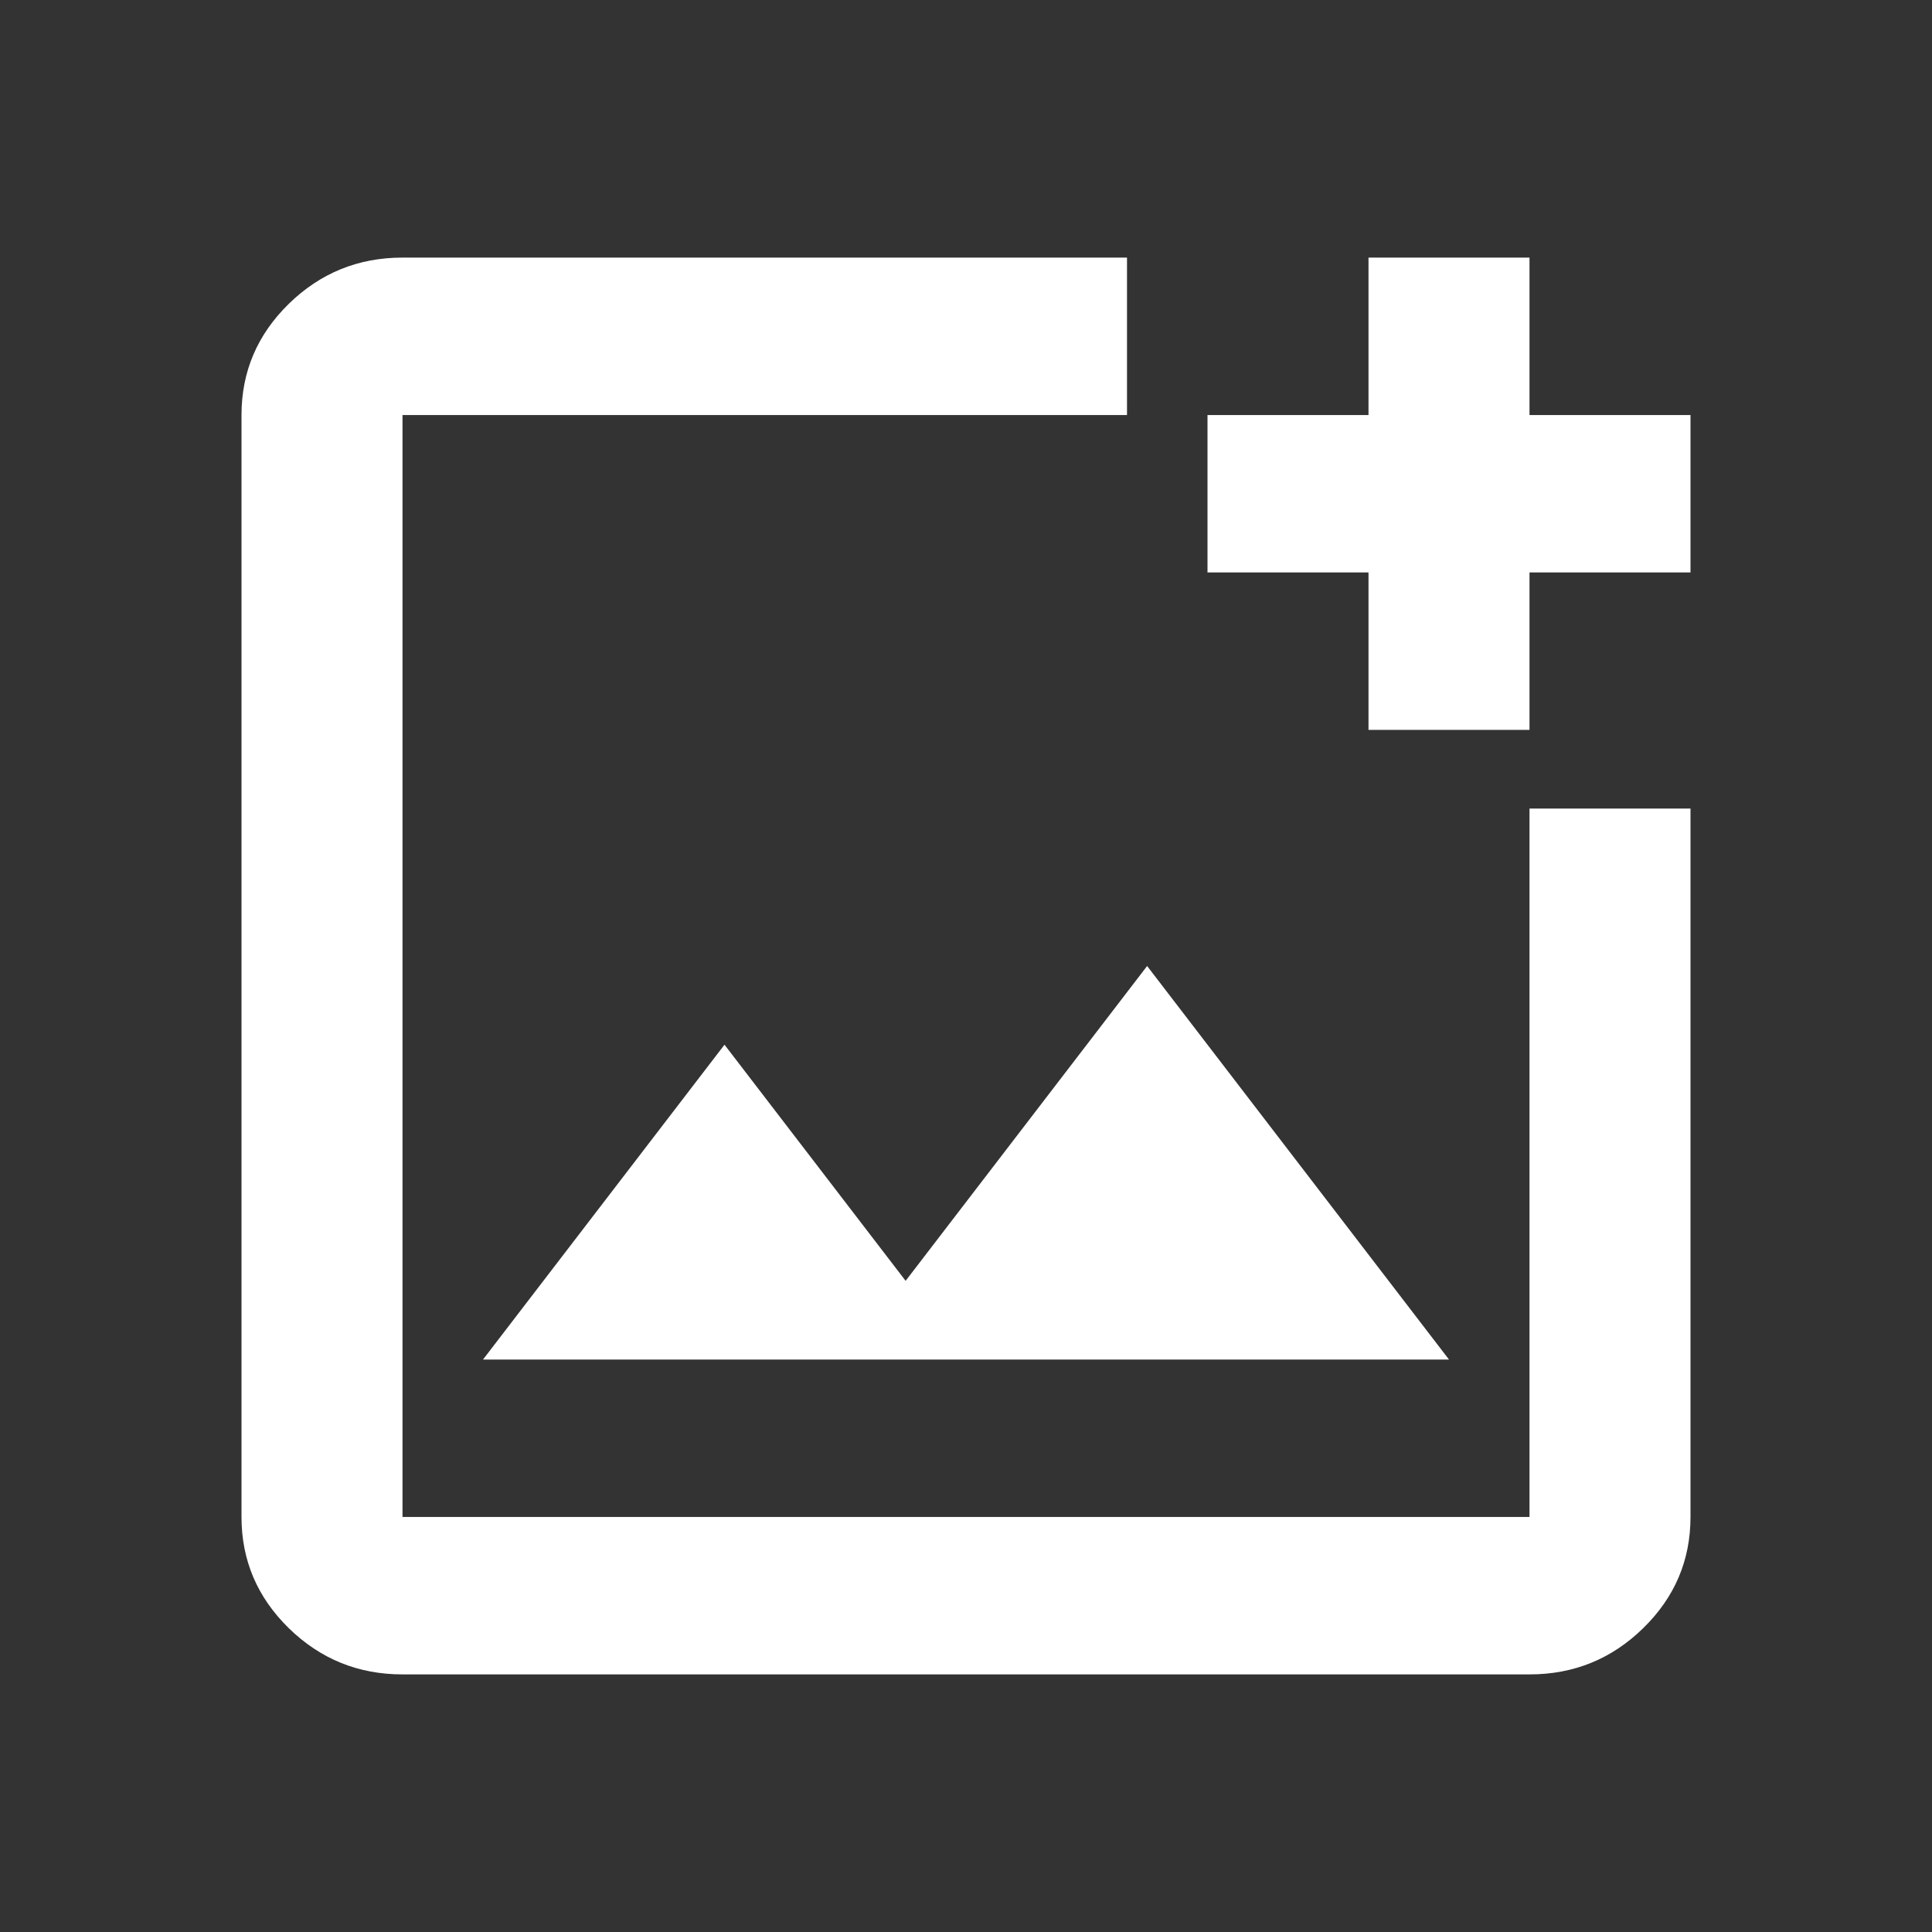 <svg width="72" height="72" viewBox="0 0 72 72" fill="none" xmlns="http://www.w3.org/2000/svg">
<rect x="0" y="0" width="72" height="72" fill="#333333" stroke="none"/>
<mask id="mask0_350_15023" style="mask-type:alpha" maskUnits="userSpaceOnUse" x="0" y="0" width="72" height="72">
<rect y="0.8" width="72" height="70.4" fill="#D9D9D9"/>
</mask>
<g mask="url(#mask0_350_15023)">
<path d="M15 62.4C13.35 62.4 11.938 61.826 10.762 60.677C9.588 59.528 9 58.147 9 56.533V15.467C9 13.853 9.588 12.472 10.762 11.323C11.938 10.175 13.35 9.6 15 9.6H42V15.467H15V56.533H57V30.133H63V56.533C63 58.147 62.413 59.528 61.237 60.677C60.062 61.826 58.65 62.4 57 62.4H15ZM51 27.2V21.333H45V15.467H51V9.6H57V15.467H63V21.333H57V27.2H51ZM18 50.667H54L42.75 36L33.75 47.733L27 38.933L18 50.667Z" fill="white"/>
</g>
</svg>
